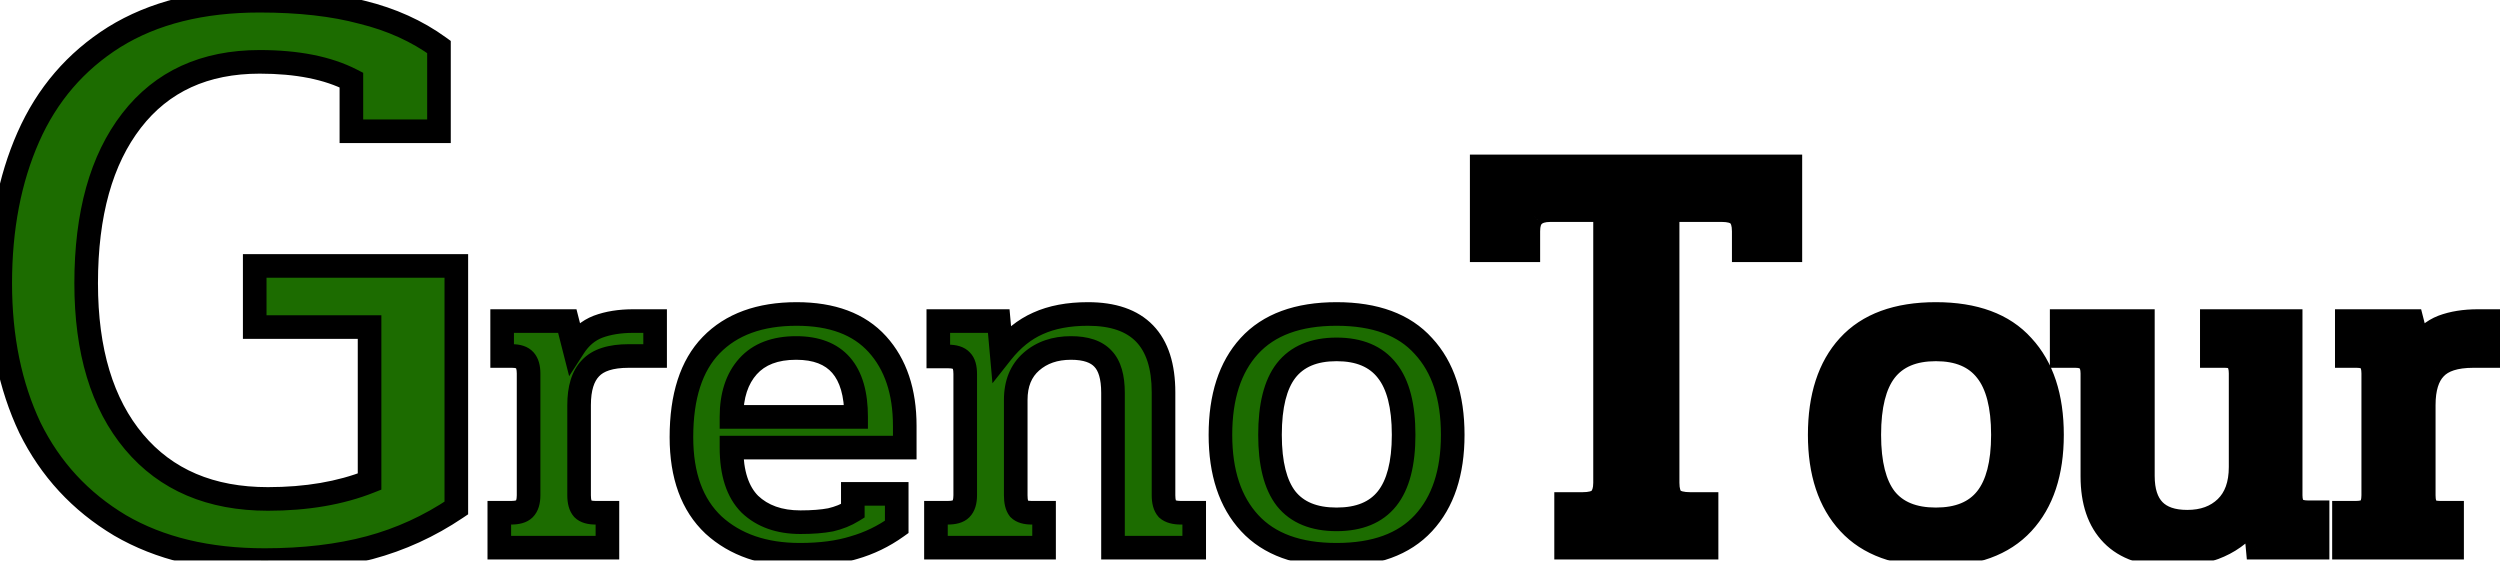 <svg width="2118" height="475" viewBox="0 0 2118 475" fill="none" xmlns="http://www.w3.org/2000/svg">
<mask id="path-1-outside-1_15_2" maskUnits="userSpaceOnUse" x="-10" y="-10" width="2138" height="495" fill="black">
<rect fill="white" x="-10" y="-10" width="2138" height="495"/>
<path d="M224.198 474.5C176.131 474.5 135.298 464.7 101.698 445.1C68.098 425.033 42.664 397.5 25.398 362.5C8.598 327.033 0.198 286.2 0.198 240C0.198 193.333 8.131 152.033 23.998 116.1C39.864 80.167 64.131 51.933 96.798 31.4C129.931 10.867 170.998 0.6 219.998 0.6C253.598 0.6 282.531 3.867 306.798 10.4C331.531 16.467 353.231 26.267 371.898 39.8V111.2H297.698V67.8C277.631 57.533 251.731 52.4 219.998 52.4C173.331 52.4 137.164 68.967 111.498 102.1C85.831 135.233 72.998 181.2 72.998 240C72.998 297.4 86.531 342.2 113.598 374.4C140.664 406.6 178.464 422.7 226.998 422.7C259.664 422.7 288.364 417.8 313.098 408V277.1H215.798V225.3H386.598V430.4C363.731 445.8 339.231 457 313.098 464C286.964 471 257.331 474.5 224.198 474.5ZM423.012 434.4H433.013C438.346 434.4 442.079 433.333 444.213 431.2C446.613 428.8 447.813 424.933 447.813 419.6V316.4C447.813 311.333 446.746 307.6 444.613 305.2C442.479 302.8 438.879 301.6 433.813 301.6H425.413V272H480.613L486.213 294C491.546 285.733 498.346 280 506.613 276.8C515.146 273.6 525.146 272 536.613 272H555.013V301.6H532.613C517.413 301.6 506.613 305.067 500.213 312C493.813 318.667 490.613 329.067 490.613 343.2V419.6C490.613 424.933 491.679 428.8 493.813 431.2C495.946 433.333 499.546 434.4 504.613 434.4H514.613V464H423.012V434.4ZM677.709 470C647.309 470 622.909 461.6 604.509 444.8C586.376 427.733 577.309 402.933 577.309 370.4C577.309 335.733 585.709 309.733 602.509 292.4C619.576 274.8 643.709 266 674.909 266C705.043 266 727.843 274.533 743.309 291.6C758.776 308.667 766.509 331.733 766.509 360.8V379.2H619.709C619.709 400.8 624.909 416.8 635.309 427.2C645.976 437.333 660.243 442.4 678.109 442.4C688.243 442.4 696.776 441.733 703.709 440.4C710.643 438.8 716.909 436.267 722.509 432.8V418.4H759.709V446.4C748.509 454.4 736.376 460.267 723.309 464C710.509 468 695.309 470 677.709 470ZM725.309 353.2C725.309 314.267 708.376 294.8 674.509 294.8C656.643 294.8 643.043 300 633.709 310.4C624.376 320.8 619.709 335.067 619.709 353.2H725.309ZM792.934 434.4H802.934C808.268 434.4 812.001 433.333 814.134 431.2C816.534 428.8 817.734 424.933 817.734 419.6V316.8C817.734 311.467 816.668 307.733 814.534 305.6C812.401 303.2 808.668 302 803.334 302H794.934V272H846.134L848.534 298.8C857.601 287.333 867.868 279.067 879.334 274C891.068 268.667 905.201 266 921.734 266C964.401 266 985.734 288.133 985.734 332.4V419.6C985.734 424.933 986.801 428.8 988.934 431.2C991.334 433.333 995.201 434.4 1000.53 434.4H1011.73V464H942.934V332.8C942.934 319.467 940.134 309.867 934.534 304C928.934 297.867 919.868 294.8 907.334 294.8C893.734 294.8 882.534 298.667 873.734 306.4C864.934 314.133 860.534 324.933 860.534 338.8V419.6C860.534 424.933 861.468 428.8 863.334 431.2C865.468 433.333 869.068 434.4 874.134 434.4H884.534V464H792.934V434.4ZM1132.35 470C1099.82 470 1075.28 461.067 1058.75 443.2C1042.22 425.333 1033.95 400.4 1033.95 368.4C1033.95 336.133 1042.08 311.067 1058.35 293.2C1074.88 275.067 1099.55 266 1132.35 266C1165.15 266 1189.68 275.067 1205.95 293.2C1222.48 311.067 1230.75 336.133 1230.75 368.4C1230.75 400.4 1222.48 425.333 1205.95 443.2C1189.42 461.067 1164.88 470 1132.35 470ZM1132.35 440C1151.55 440 1165.82 434.133 1175.15 422.4C1184.48 410.667 1189.15 392.667 1189.15 368.4C1189.15 343.867 1184.48 325.733 1175.15 314C1165.82 302 1151.55 296 1132.35 296C1113.15 296 1098.88 302 1089.55 314C1080.48 325.733 1075.95 343.867 1075.95 368.4C1075.95 392.667 1080.48 410.667 1089.55 422.4C1098.88 434.133 1113.15 440 1132.35 440Z"/>
<path d="M1326.8 427H1340.3C1347.63 427 1352.63 425.667 1355.3 423C1358.3 420 1359.8 415.333 1359.8 409V178H1313.8C1307.13 178 1302.3 179.5 1299.3 182.5C1296.3 185.167 1294.8 189.667 1294.8 196V212H1255.3V141H1516.8V212H1477.3V196C1477.3 189.333 1475.8 184.667 1472.8 182C1470.13 179.333 1465.3 178 1458.3 178H1412.8V409C1412.8 415.333 1414.13 420 1416.8 423C1419.8 425.667 1424.96 427 1432.3 427H1445.8V464H1326.8V427ZM1640.06 470C1607.53 470 1583 461.067 1566.46 443.2C1549.93 425.333 1541.66 400.4 1541.66 368.4C1541.66 336.133 1549.8 311.067 1566.06 293.2C1582.6 275.067 1607.26 266 1640.06 266C1672.86 266 1697.4 275.067 1713.66 293.2C1730.2 311.067 1738.46 336.133 1738.46 368.4C1738.46 400.4 1730.2 425.333 1713.66 443.2C1697.13 461.067 1672.6 470 1640.06 470ZM1640.06 440C1659.26 440 1673.53 434.133 1682.86 422.4C1692.2 410.667 1696.86 392.667 1696.86 368.4C1696.86 343.867 1692.2 325.733 1682.86 314C1673.53 302 1659.26 296 1640.06 296C1620.86 296 1606.6 302 1597.26 314C1588.2 325.733 1583.66 343.867 1583.66 368.4C1583.66 392.667 1588.2 410.667 1597.26 422.4C1606.6 434.133 1620.86 440 1640.06 440ZM1839.05 470C1817.18 470 1800.65 464.267 1789.45 452.8C1778.25 441.333 1772.65 424.933 1772.65 403.6V316.4C1772.65 311.333 1771.45 307.6 1769.05 305.2C1766.92 302.8 1763.32 301.6 1758.25 301.6H1746.65V272H1815.45V403.2C1815.45 429.067 1827.98 442 1853.05 442C1866.65 442 1877.58 438 1885.85 430C1894.12 422 1898.25 410.533 1898.25 395.6V316.4C1898.25 311.333 1897.18 307.6 1895.05 305.2C1893.18 302.8 1889.85 301.6 1885.05 301.6H1873.85V272H1940.65V419.6C1940.65 424.667 1941.85 428.4 1944.25 430.8C1946.65 432.933 1950.38 434 1955.45 434H1963.45V464H1912.65L1910.25 438C1901.72 449.2 1891.72 457.333 1880.25 462.4C1869.05 467.467 1855.32 470 1839.05 470ZM1985.81 434.4H1995.81C2001.14 434.4 2004.87 433.333 2007.01 431.2C2009.41 428.8 2010.61 424.933 2010.61 419.6V316.4C2010.61 311.333 2009.54 307.6 2007.41 305.2C2005.27 302.8 2001.67 301.6 1996.61 301.6H1988.21V272H2043.41L2049.01 294C2054.34 285.733 2061.14 280 2069.41 276.8C2077.94 273.6 2087.94 272 2099.41 272H2117.81V301.6H2095.41C2080.21 301.6 2069.41 305.067 2063.01 312C2056.61 318.667 2053.41 329.067 2053.41 343.2V419.6C2053.41 424.933 2054.47 428.8 2056.61 431.2C2058.74 433.333 2062.34 434.4 2067.41 434.4H2077.41V464H1985.81V434.4Z"/>
</mask>
<path d="M224.198 474.5C176.131 474.5 135.298 464.7 101.698 445.1C68.098 425.033 42.664 397.5 25.398 362.5C8.598 327.033 0.198 286.2 0.198 240C0.198 193.333 8.131 152.033 23.998 116.1C39.864 80.167 64.131 51.933 96.798 31.4C129.931 10.867 170.998 0.6 219.998 0.6C253.598 0.6 282.531 3.867 306.798 10.4C331.531 16.467 353.231 26.267 371.898 39.8V111.2H297.698V67.8C277.631 57.533 251.731 52.4 219.998 52.4C173.331 52.4 137.164 68.967 111.498 102.1C85.831 135.233 72.998 181.2 72.998 240C72.998 297.4 86.531 342.2 113.598 374.4C140.664 406.6 178.464 422.7 226.998 422.7C259.664 422.7 288.364 417.8 313.098 408V277.1H215.798V225.3H386.598V430.4C363.731 445.8 339.231 457 313.098 464C286.964 471 257.331 474.5 224.198 474.5ZM423.012 434.4H433.013C438.346 434.4 442.079 433.333 444.213 431.2C446.613 428.8 447.813 424.933 447.813 419.6V316.4C447.813 311.333 446.746 307.6 444.613 305.2C442.479 302.8 438.879 301.6 433.813 301.6H425.413V272H480.613L486.213 294C491.546 285.733 498.346 280 506.613 276.8C515.146 273.6 525.146 272 536.613 272H555.013V301.6H532.613C517.413 301.6 506.613 305.067 500.213 312C493.813 318.667 490.613 329.067 490.613 343.2V419.6C490.613 424.933 491.679 428.8 493.813 431.2C495.946 433.333 499.546 434.4 504.613 434.4H514.613V464H423.012V434.4ZM677.709 470C647.309 470 622.909 461.6 604.509 444.8C586.376 427.733 577.309 402.933 577.309 370.4C577.309 335.733 585.709 309.733 602.509 292.4C619.576 274.8 643.709 266 674.909 266C705.043 266 727.843 274.533 743.309 291.6C758.776 308.667 766.509 331.733 766.509 360.8V379.2H619.709C619.709 400.8 624.909 416.8 635.309 427.2C645.976 437.333 660.243 442.4 678.109 442.4C688.243 442.4 696.776 441.733 703.709 440.4C710.643 438.8 716.909 436.267 722.509 432.8V418.4H759.709V446.4C748.509 454.4 736.376 460.267 723.309 464C710.509 468 695.309 470 677.709 470ZM725.309 353.2C725.309 314.267 708.376 294.8 674.509 294.8C656.643 294.8 643.043 300 633.709 310.4C624.376 320.8 619.709 335.067 619.709 353.2H725.309ZM792.934 434.4H802.934C808.268 434.4 812.001 433.333 814.134 431.2C816.534 428.8 817.734 424.933 817.734 419.6V316.8C817.734 311.467 816.668 307.733 814.534 305.6C812.401 303.2 808.668 302 803.334 302H794.934V272H846.134L848.534 298.8C857.601 287.333 867.868 279.067 879.334 274C891.068 268.667 905.201 266 921.734 266C964.401 266 985.734 288.133 985.734 332.4V419.6C985.734 424.933 986.801 428.8 988.934 431.2C991.334 433.333 995.201 434.4 1000.53 434.4H1011.73V464H942.934V332.8C942.934 319.467 940.134 309.867 934.534 304C928.934 297.867 919.868 294.8 907.334 294.8C893.734 294.8 882.534 298.667 873.734 306.4C864.934 314.133 860.534 324.933 860.534 338.8V419.6C860.534 424.933 861.468 428.8 863.334 431.2C865.468 433.333 869.068 434.4 874.134 434.4H884.534V464H792.934V434.4ZM1132.35 470C1099.82 470 1075.28 461.067 1058.75 443.2C1042.22 425.333 1033.95 400.4 1033.95 368.4C1033.95 336.133 1042.08 311.067 1058.35 293.2C1074.88 275.067 1099.55 266 1132.35 266C1165.15 266 1189.68 275.067 1205.95 293.2C1222.48 311.067 1230.75 336.133 1230.75 368.4C1230.75 400.4 1222.48 425.333 1205.95 443.2C1189.42 461.067 1164.88 470 1132.35 470ZM1132.35 440C1151.55 440 1165.82 434.133 1175.15 422.4C1184.48 410.667 1189.15 392.667 1189.15 368.4C1189.15 343.867 1184.48 325.733 1175.15 314C1165.82 302 1151.55 296 1132.35 296C1113.15 296 1098.88 302 1089.55 314C1080.48 325.733 1075.95 343.867 1075.95 368.4C1075.95 392.667 1080.48 410.667 1089.55 422.4C1098.88 434.133 1113.15 440 1132.35 440Z" fill="#1C6C00"/>
<path d="M1326.8 427H1340.3C1347.63 427 1352.63 425.667 1355.3 423C1358.3 420 1359.8 415.333 1359.8 409V178H1313.8C1307.13 178 1302.3 179.5 1299.3 182.5C1296.3 185.167 1294.8 189.667 1294.8 196V212H1255.3V141H1516.8V212H1477.3V196C1477.3 189.333 1475.8 184.667 1472.8 182C1470.13 179.333 1465.3 178 1458.3 178H1412.8V409C1412.8 415.333 1414.13 420 1416.8 423C1419.8 425.667 1424.96 427 1432.3 427H1445.8V464H1326.8V427ZM1640.06 470C1607.53 470 1583 461.067 1566.46 443.2C1549.93 425.333 1541.66 400.4 1541.66 368.4C1541.66 336.133 1549.8 311.067 1566.06 293.2C1582.6 275.067 1607.26 266 1640.06 266C1672.86 266 1697.4 275.067 1713.66 293.2C1730.2 311.067 1738.46 336.133 1738.46 368.4C1738.46 400.4 1730.2 425.333 1713.66 443.2C1697.13 461.067 1672.6 470 1640.06 470ZM1640.06 440C1659.26 440 1673.53 434.133 1682.86 422.4C1692.2 410.667 1696.86 392.667 1696.86 368.4C1696.86 343.867 1692.2 325.733 1682.86 314C1673.53 302 1659.26 296 1640.06 296C1620.86 296 1606.6 302 1597.26 314C1588.2 325.733 1583.66 343.867 1583.66 368.4C1583.66 392.667 1588.2 410.667 1597.26 422.4C1606.6 434.133 1620.86 440 1640.06 440ZM1839.05 470C1817.18 470 1800.65 464.267 1789.45 452.8C1778.25 441.333 1772.65 424.933 1772.65 403.6V316.4C1772.65 311.333 1771.45 307.6 1769.05 305.2C1766.92 302.8 1763.32 301.6 1758.25 301.6H1746.65V272H1815.45V403.2C1815.45 429.067 1827.98 442 1853.05 442C1866.65 442 1877.58 438 1885.85 430C1894.12 422 1898.25 410.533 1898.25 395.6V316.4C1898.25 311.333 1897.18 307.6 1895.05 305.2C1893.18 302.8 1889.85 301.6 1885.05 301.6H1873.85V272H1940.65V419.6C1940.65 424.667 1941.85 428.4 1944.25 430.8C1946.65 432.933 1950.38 434 1955.45 434H1963.45V464H1912.65L1910.25 438C1901.72 449.2 1891.72 457.333 1880.25 462.4C1869.05 467.467 1855.32 470 1839.05 470ZM1985.81 434.4H1995.81C2001.14 434.4 2004.87 433.333 2007.01 431.2C2009.41 428.8 2010.61 424.933 2010.61 419.6V316.4C2010.61 311.333 2009.54 307.6 2007.41 305.2C2005.27 302.8 2001.67 301.6 1996.61 301.6H1988.21V272H2043.41L2049.01 294C2054.34 285.733 2061.14 280 2069.41 276.8C2077.94 273.6 2087.94 272 2099.41 272H2117.81V301.6H2095.41C2080.21 301.6 2069.41 305.067 2063.01 312C2056.61 318.667 2053.41 329.067 2053.41 343.2V419.6C2053.41 424.933 2054.47 428.8 2056.61 431.2C2058.74 433.333 2062.34 434.4 2067.41 434.4H2077.41V464H1985.81V434.4Z" fill="black"/>
<path d="M101.698 445.1L96.57 453.685L96.615 453.712L96.659 453.738L101.698 445.1ZM25.398 362.5L16.36 366.781L16.394 366.853L16.43 366.924L25.398 362.5ZM23.998 116.1L33.145 120.139L23.998 116.1ZM96.798 31.4L91.53 22.9L91.503 22.917L91.476 22.934L96.798 31.4ZM306.798 10.4L304.198 20.056L304.306 20.085L304.415 20.112L306.798 10.4ZM371.898 39.8H381.898V34.698L377.767 31.704L371.898 39.8ZM371.898 111.2V121.2H381.898V111.2H371.898ZM297.698 111.2H287.698V121.2H297.698V111.2ZM297.698 67.8H307.698V61.683L302.252 58.898L297.698 67.8ZM111.498 102.1L103.592 95.976L103.592 95.976L111.498 102.1ZM113.598 374.4L105.943 380.835L105.943 380.835L113.598 374.4ZM313.098 408L316.781 417.297L323.098 414.794V408H313.098ZM313.098 277.1H323.098V267.1H313.098V277.1ZM215.798 277.1H205.798V287.1H215.798V277.1ZM215.798 225.3V215.3H205.798V225.3H215.798ZM386.598 225.3H396.598V215.3H386.598V225.3ZM386.598 430.4L392.184 438.694L396.598 435.722V430.4H386.598ZM313.098 464L310.51 454.341L313.098 464ZM224.198 464.5C177.487 464.5 138.485 454.982 106.736 436.462L96.659 453.738C132.11 474.418 174.775 484.5 224.198 484.5V464.5ZM106.825 436.515C74.875 417.433 50.777 391.343 34.366 358.076L16.43 366.924C34.551 403.657 61.321 432.634 96.57 453.685L106.825 436.515ZM34.435 358.219C18.372 324.307 10.198 284.98 10.198 240H-9.802C-9.802 287.42 -1.176 329.759 16.36 366.781L34.435 358.219ZM10.198 240C10.198 194.467 17.936 154.584 33.145 120.139L14.85 112.061C-1.674 149.483 -9.802 192.2 -9.802 240H10.198ZM33.145 120.139C48.222 85.995 71.173 59.318 102.119 39.866L91.476 22.934C57.089 44.548 31.506 74.338 14.85 112.061L33.145 120.139ZM102.065 39.9C133.256 20.57 172.384 10.6 219.998 10.6V-9.4C169.611 -9.4 126.606 1.163 91.53 22.9L102.065 39.9ZM219.998 10.6C252.995 10.6 281.009 13.813 304.198 20.056L309.397 0.744C284.053 -6.08 254.201 -9.4 219.998 -9.4V10.6ZM304.415 20.112C328.024 25.903 348.513 35.197 366.028 47.896L377.767 31.704C357.949 17.336 335.038 7.03 309.18 0.688L304.415 20.112ZM361.898 39.8V111.2H381.898V39.8H361.898ZM371.898 101.2H297.698V121.2H371.898V101.2ZM307.698 111.2V67.8H287.698V111.2H307.698ZM302.252 58.898C280.32 47.676 252.708 42.4 219.998 42.4V62.4C250.754 62.4 274.942 67.39 293.143 76.703L302.252 58.898ZM219.998 42.4C170.639 42.4 131.386 60.097 103.592 95.976L119.403 108.224C142.943 77.836 176.023 62.4 219.998 62.4V42.4ZM103.592 95.976C76.115 131.446 62.998 179.857 62.998 240H82.998C82.998 182.543 95.547 139.02 119.403 108.224L103.592 95.976ZM62.998 240C62.998 298.896 76.889 346.27 105.943 380.835L121.253 367.965C96.173 338.13 82.998 295.903 82.998 240H62.998ZM105.943 380.835C135.213 415.656 176.018 432.7 226.998 432.7V412.7C180.911 412.7 146.116 397.544 121.253 367.965L105.943 380.835ZM226.998 432.7C260.647 432.7 290.642 427.654 316.781 417.297L309.414 398.703C286.087 407.946 258.682 412.7 226.998 412.7V432.7ZM323.098 408V277.1H303.098V408H323.098ZM313.098 267.1H215.798V287.1H313.098V267.1ZM225.798 277.1V225.3H205.798V277.1H225.798ZM215.798 235.3H386.598V215.3H215.798V235.3ZM376.598 225.3V430.4H396.598V225.3H376.598ZM381.012 422.106C359.044 436.9 335.555 447.632 310.51 454.341L315.685 473.659C342.907 466.368 368.418 454.7 392.184 438.694L381.012 422.106ZM310.51 454.341C285.385 461.071 256.645 464.5 224.198 464.5V484.5C258.017 484.5 288.544 480.929 315.685 473.659L310.51 454.341ZM423.012 434.4V424.4H413.012V434.4H423.012ZM425.413 301.6H415.413V311.6H425.413V301.6ZM425.413 272V262H415.413V272H425.413ZM480.613 272L490.303 269.533L488.386 262H480.613V272ZM486.213 294L476.522 296.467L482.18 318.696L494.615 299.421L486.213 294ZM506.613 276.8L503.101 267.437L503.052 267.455L503.003 267.474L506.613 276.8ZM555.013 272H565.013V262H555.013V272ZM555.013 301.6V311.6H565.013V301.6H555.013ZM500.213 312L507.426 318.925L507.494 318.855L507.561 318.783L500.213 312ZM493.813 431.2L486.338 437.844L486.534 438.063L486.741 438.271L493.813 431.2ZM514.613 434.4H524.613V424.4H514.613V434.4ZM514.613 464V474H524.613V464H514.613ZM423.012 464H413.012V474H423.012V464ZM423.012 444.4H433.013V424.4H423.012V444.4ZM433.013 444.4C439.123 444.4 446.271 443.284 451.284 438.271L437.141 424.129C437.573 423.697 437.755 423.788 437.065 423.985C436.355 424.188 435.07 424.4 433.013 424.4V444.4ZM451.284 438.271C456.391 433.164 457.813 426.116 457.813 419.6H437.813C437.813 423.75 436.834 424.436 437.141 424.129L451.284 438.271ZM457.813 419.6V316.4H437.813V419.6H457.813ZM457.813 316.4C457.813 310.231 456.562 303.591 452.087 298.556L437.138 311.844C437.021 311.712 437.191 311.826 437.397 312.547C437.611 313.297 437.813 314.53 437.813 316.4H457.813ZM452.087 298.556C447.192 293.05 440.108 291.6 433.813 291.6V311.6C435.608 311.6 436.647 311.819 437.15 311.987C437.592 312.134 437.431 312.173 437.138 311.844L452.087 298.556ZM433.813 291.6H425.413V311.6H433.813V291.6ZM435.413 301.6V272H415.413V301.6H435.413ZM425.413 282H480.613V262H425.413V282ZM470.922 274.467L476.522 296.467L495.903 291.533L490.303 269.533L470.922 274.467ZM494.615 299.421C498.936 292.725 504.141 288.48 510.222 286.126L503.003 267.474C492.551 271.52 484.156 278.741 477.81 288.579L494.615 299.421ZM510.124 286.163C517.286 283.477 526.048 282 536.613 282V262C524.244 262 513.005 263.723 503.101 267.437L510.124 286.163ZM536.613 282H555.013V262H536.613V282ZM545.013 272V301.6H565.013V272H545.013ZM555.013 291.6H532.613V311.6H555.013V291.6ZM532.613 291.6C516.278 291.6 502.046 295.27 492.864 305.217L507.561 318.783C511.179 314.863 518.547 311.6 532.613 311.6V291.6ZM492.999 305.075C484.063 314.383 480.613 327.817 480.613 343.2H500.613C500.613 330.316 503.562 322.951 507.426 318.925L492.999 305.075ZM480.613 343.2V419.6H500.613V343.2H480.613ZM480.613 419.6C480.613 425.875 481.797 432.735 486.338 437.844L501.287 424.556C501.459 424.75 501.278 424.657 501.052 423.841C500.822 423.004 500.613 421.644 500.613 419.6H480.613ZM486.741 438.271C491.681 443.211 498.592 444.4 504.613 444.4V424.4C502.729 424.4 501.573 424.196 500.953 424.012C500.367 423.838 500.518 423.763 500.884 424.129L486.741 438.271ZM504.613 444.4H514.613V424.4H504.613V444.4ZM504.613 434.4V464H524.613V434.4H504.613ZM514.613 454H423.012V474H514.613V454ZM433.012 464V434.4H413.012V464H433.012ZM604.509 444.8L597.656 452.082L597.711 452.134L597.767 452.185L604.509 444.8ZM602.509 292.4L595.33 285.439L595.329 285.44L602.509 292.4ZM743.309 291.6L735.9 298.315L735.9 298.315L743.309 291.6ZM766.509 379.2V389.2H776.509V379.2H766.509ZM619.709 379.2V369.2H609.709V379.2H619.709ZM635.309 427.2L628.238 434.271L628.329 434.362L628.422 434.45L635.309 427.2ZM703.709 440.4L705.598 450.22L705.779 450.185L705.958 450.144L703.709 440.4ZM722.509 432.8L727.773 441.303L732.509 438.371V432.8H722.509ZM722.509 418.4V408.4H712.509V418.4H722.509ZM759.709 418.4H769.709V408.4H759.709V418.4ZM759.709 446.4L765.522 454.537L769.709 451.546V446.4H759.709ZM723.309 464L720.562 454.385L720.444 454.419L720.327 454.455L723.309 464ZM725.309 353.2V363.2H735.309V353.2H725.309ZM633.709 310.4L641.152 317.079L641.152 317.079L633.709 310.4ZM619.709 353.2H609.709V363.2H619.709V353.2ZM677.709 460C649.228 460 627.424 452.181 611.252 437.415L597.767 452.185C618.395 471.019 645.391 480 677.709 480V460ZM611.363 437.518C595.804 422.874 587.309 401.064 587.309 370.4H567.309C567.309 404.803 576.949 432.593 597.656 452.082L611.363 437.518ZM587.309 370.4C587.309 337.198 595.358 314.147 609.69 299.36L595.329 285.44C576.061 305.32 567.309 334.269 567.309 370.4H587.309ZM609.688 299.361C624.391 284.199 645.637 276 674.909 276V256C641.782 256 614.761 265.401 595.33 285.439L609.688 299.361ZM674.909 276C703.139 276 722.869 283.936 735.9 298.315L750.719 284.885C732.817 265.13 706.946 256 674.909 256V276ZM735.9 298.315C749.296 313.097 756.509 333.541 756.509 360.8H776.509C776.509 329.926 768.256 304.236 750.719 284.885L735.9 298.315ZM756.509 360.8V379.2H776.509V360.8H756.509ZM766.509 369.2H619.709V389.2H766.509V369.2ZM609.709 379.2C609.709 402.214 615.239 421.272 628.238 434.271L642.38 420.129C634.58 412.328 629.709 399.386 629.709 379.2H609.709ZM628.422 434.45C641.33 446.712 658.261 452.4 678.109 452.4V432.4C662.225 432.4 650.622 427.954 642.197 419.95L628.422 434.45ZM678.109 452.4C688.628 452.4 697.838 451.712 705.598 450.22L701.821 430.58C695.714 431.754 687.857 432.4 678.109 432.4V452.4ZM705.958 450.144C713.872 448.318 721.171 445.39 727.773 441.303L717.246 424.297C712.648 427.144 707.414 429.282 701.461 430.656L705.958 450.144ZM732.509 432.8V418.4H712.509V432.8H732.509ZM722.509 428.4H759.709V408.4H722.509V428.4ZM749.709 418.4V446.4H769.709V418.4H749.709ZM753.897 438.263C743.615 445.607 732.516 450.969 720.562 454.385L726.057 473.615C740.236 469.564 753.404 463.193 765.522 454.537L753.897 438.263ZM720.327 454.455C708.74 458.076 694.595 460 677.709 460V480C696.024 480 712.279 477.924 726.292 473.545L720.327 454.455ZM735.309 353.2C735.309 332.507 730.839 315.121 720.154 302.837C709.237 290.287 693.375 284.8 674.509 284.8V304.8C689.51 304.8 699.048 309.047 705.064 315.963C711.313 323.146 715.309 334.959 715.309 353.2H735.309ZM674.509 284.8C654.647 284.8 637.996 290.652 626.267 303.721L641.152 317.079C648.09 309.348 658.639 304.8 674.509 304.8V284.8ZM626.267 303.721C614.845 316.448 609.709 333.354 609.709 353.2H629.709C629.709 336.779 633.907 325.152 641.152 317.079L626.267 303.721ZM619.709 363.2H725.309V343.2H619.709V363.2ZM792.934 434.4V424.4H782.934V434.4H792.934ZM814.534 305.6L807.06 312.244L807.256 312.463L807.463 312.671L814.534 305.6ZM794.934 302H784.934V312H794.934V302ZM794.934 272V262H784.934V272H794.934ZM846.134 272L856.095 271.108L855.279 262H846.134V272ZM848.534 298.8L838.574 299.692L840.813 324.689L856.379 305.002L848.534 298.8ZM879.334 274L883.376 283.147L883.424 283.126L883.472 283.104L879.334 274ZM988.934 431.2L981.46 437.844L981.851 438.283L982.291 438.674L988.934 431.2ZM1011.73 434.4H1021.73V424.4H1011.73V434.4ZM1011.73 464V474H1021.73V464H1011.73ZM942.934 464H932.934V474H942.934V464ZM934.534 304L927.15 310.743L927.224 310.825L927.301 310.905L934.534 304ZM873.734 306.4L867.133 298.888L867.133 298.888L873.734 306.4ZM863.334 431.2L855.441 437.339L855.823 437.831L856.263 438.271L863.334 431.2ZM884.534 434.4H894.534V424.4H884.534V434.4ZM884.534 464V474H894.534V464H884.534ZM792.934 464H782.934V474H792.934V464ZM792.934 444.4H802.934V424.4H792.934V444.4ZM802.934 444.4C809.045 444.4 816.193 443.284 821.205 438.271L807.063 424.129C807.495 423.697 807.677 423.788 806.987 423.985C806.277 424.188 804.992 424.4 802.934 424.4V444.4ZM821.205 438.271C826.312 433.164 827.734 426.116 827.734 419.6H807.734C807.734 423.75 806.756 424.436 807.063 424.129L821.205 438.271ZM827.734 419.6V316.8H807.734V419.6H827.734ZM827.734 316.8C827.734 310.69 826.618 303.541 821.605 298.529L807.463 312.671C807.032 312.239 807.122 312.057 807.319 312.747C807.522 313.458 807.734 314.742 807.734 316.8H827.734ZM822.008 298.956C817.034 293.36 809.703 292 803.334 292V312C805.31 312 806.48 312.229 807.074 312.42C807.614 312.594 807.419 312.647 807.06 312.244L822.008 298.956ZM803.334 292H794.934V312H803.334V292ZM804.934 302V272H784.934V302H804.934ZM794.934 282H846.134V262H794.934V282ZM836.174 272.892L838.574 299.692L858.495 297.908L856.095 271.108L836.174 272.892ZM856.379 305.002C864.604 294.599 873.627 287.455 883.376 283.147L875.293 264.853C862.108 270.679 850.598 280.067 840.69 292.598L856.379 305.002ZM883.472 283.104C893.594 278.503 906.24 276 921.734 276V256C904.162 256 888.542 258.83 875.196 264.896L883.472 283.104ZM921.734 276C941.431 276 954.389 281.089 962.534 289.54C970.746 298.059 975.734 311.718 975.734 332.4H995.734C995.734 308.815 990.056 289.274 976.934 275.66C963.746 261.978 944.705 256 921.734 256V276ZM975.734 332.4V419.6H995.734V332.4H975.734ZM975.734 419.6C975.734 425.875 976.919 432.735 981.46 437.844L996.408 424.556C996.581 424.75 996.399 424.657 996.174 423.841C995.944 423.004 995.734 421.644 995.734 419.6H975.734ZM982.291 438.674C987.399 443.215 994.259 444.4 1000.53 444.4V424.4C998.49 424.4 997.13 424.191 996.294 423.96C995.478 423.735 995.384 423.554 995.578 423.726L982.291 438.674ZM1000.53 444.4H1011.73V424.4H1000.53V444.4ZM1001.73 434.4V464H1021.73V434.4H1001.73ZM1011.73 454H942.934V474H1011.73V454ZM952.934 464V332.8H932.934V464H952.934ZM952.934 332.8C952.934 318.46 949.99 305.709 941.768 297.095L927.301 310.905C930.279 314.025 932.934 320.474 932.934 332.8H952.934ZM941.919 297.257C933.637 288.187 921.247 284.8 907.334 284.8V304.8C918.488 304.8 924.231 307.547 927.15 310.743L941.919 297.257ZM907.334 284.8C891.719 284.8 878.047 289.297 867.133 298.888L880.336 313.912C887.021 308.036 895.749 304.8 907.334 304.8V284.8ZM867.133 298.888C855.772 308.872 850.534 322.637 850.534 338.8H870.534C870.534 327.23 874.096 319.394 880.336 313.912L867.133 298.888ZM850.534 338.8V419.6H870.534V338.8H850.534ZM850.534 419.6C850.534 425.658 851.51 432.285 855.441 437.339L871.228 425.061C871.391 425.27 871.187 425.114 870.955 424.154C870.725 423.198 870.534 421.726 870.534 419.6H850.534ZM856.263 438.271C861.203 443.211 868.114 444.4 874.134 444.4V424.4C872.251 424.4 871.095 424.196 870.475 424.012C869.888 423.838 870.039 423.763 870.405 424.129L856.263 438.271ZM874.134 444.4H884.534V424.4H874.134V444.4ZM874.534 434.4V464H894.534V434.4H874.534ZM884.534 454H792.934V474H884.534V454ZM802.934 464V434.4H782.934V464H802.934ZM1058.75 443.2L1066.09 436.408L1066.09 436.408L1058.75 443.2ZM1058.35 293.2L1050.96 286.462L1050.96 286.468L1058.35 293.2ZM1205.95 293.2L1198.51 299.878L1198.56 299.935L1198.61 299.992L1205.95 293.2ZM1205.95 443.2L1198.61 436.408L1205.95 443.2ZM1175.15 422.4L1167.32 416.175L1167.32 416.175L1175.15 422.4ZM1175.15 314L1167.26 320.139L1167.29 320.182L1167.32 320.225L1175.15 314ZM1089.55 314L1081.66 307.861L1081.65 307.873L1081.64 307.886L1089.55 314ZM1089.55 422.4L1081.64 428.514L1081.68 428.57L1081.72 428.625L1089.55 422.4ZM1132.35 460C1101.62 460 1080.15 451.607 1066.09 436.408L1051.41 449.992C1070.41 470.527 1098.01 480 1132.35 480V460ZM1066.09 436.408C1051.75 420.91 1043.95 398.695 1043.95 368.4H1023.95C1023.95 402.105 1032.68 429.756 1051.41 449.992L1066.09 436.408ZM1043.95 368.4C1043.95 337.773 1051.65 315.413 1065.74 299.932L1050.96 286.468C1032.52 306.72 1023.95 334.494 1023.95 368.4H1043.95ZM1065.74 299.938C1079.8 284.517 1101.37 276 1132.35 276V256C1097.73 256 1069.97 265.616 1050.96 286.462L1065.74 299.938ZM1132.35 276C1163.34 276 1184.73 284.521 1198.51 299.878L1213.39 286.522C1194.64 265.613 1166.96 256 1132.35 256V276ZM1198.61 299.992C1212.94 315.475 1220.75 337.813 1220.75 368.4H1240.75C1240.75 334.454 1232.03 306.658 1213.29 286.408L1198.61 299.992ZM1220.75 368.4C1220.75 398.695 1212.95 420.91 1198.61 436.408L1213.29 449.992C1232.02 429.756 1240.75 402.105 1240.75 368.4H1220.75ZM1198.61 436.408C1184.55 451.607 1163.08 460 1132.35 460V480C1166.69 480 1194.29 470.527 1213.29 449.992L1198.61 436.408ZM1132.35 450C1153.67 450 1171.23 443.388 1182.98 428.625L1167.32 416.175C1160.4 424.879 1149.43 430 1132.35 430V450ZM1182.98 428.625C1194.35 414.321 1199.15 393.63 1199.15 368.4H1179.15C1179.15 391.703 1174.61 407.013 1167.32 416.175L1182.98 428.625ZM1199.15 368.4C1199.15 342.935 1194.37 322.094 1182.98 307.775L1167.32 320.225C1174.6 329.372 1179.15 344.799 1179.15 368.4H1199.15ZM1183.04 307.861C1171.33 292.799 1153.74 286 1132.35 286V306C1149.36 306 1160.3 311.201 1167.26 320.139L1183.04 307.861ZM1132.35 286C1110.96 286 1093.37 292.799 1081.66 307.861L1097.44 320.139C1104.4 311.201 1115.34 306 1132.35 306V286ZM1081.64 307.886C1070.58 322.19 1065.95 342.981 1065.95 368.4H1085.95C1085.95 344.753 1090.38 329.277 1097.46 320.114L1081.64 307.886ZM1065.95 368.4C1065.95 393.583 1070.6 414.225 1081.64 428.514L1097.46 416.286C1090.37 407.109 1085.95 391.75 1085.95 368.4H1065.95ZM1081.72 428.625C1093.47 443.388 1111.03 450 1132.35 450V430C1115.27 430 1104.3 424.879 1097.38 416.175L1081.72 428.625ZM1326.8 427V417H1316.8V427H1326.8ZM1355.3 423L1348.23 415.929L1355.3 423ZM1359.8 178H1369.8V168H1359.8V178ZM1299.3 182.5L1305.94 189.974L1306.16 189.779L1306.37 189.571L1299.3 182.5ZM1294.8 212V222H1304.8V212H1294.8ZM1255.3 212H1245.3V222H1255.3V212ZM1255.3 141V131H1245.3V141H1255.3ZM1516.8 141H1526.8V131H1516.8V141ZM1516.8 212V222H1526.8V212H1516.8ZM1477.3 212H1467.3V222H1477.3V212ZM1472.8 182L1465.73 189.071L1465.93 189.279L1466.15 189.474L1472.8 182ZM1412.8 178V168H1402.8V178H1412.8ZM1416.8 423L1409.32 429.644L1409.71 430.083L1410.15 430.474L1416.8 423ZM1445.8 427H1455.8V417H1445.8V427ZM1445.8 464V474H1455.8V464H1445.8ZM1326.8 464H1316.8V474H1326.8V464ZM1326.8 437H1340.3V417H1326.8V437ZM1340.3 437C1348.08 437 1356.7 435.743 1362.37 430.071L1348.23 415.929C1348.52 415.639 1348.38 415.963 1346.97 416.338C1345.58 416.709 1343.42 417 1340.3 417V437ZM1362.37 430.071C1367.99 424.445 1369.8 416.691 1369.8 409H1349.8C1349.8 413.975 1348.6 415.555 1348.23 415.929L1362.37 430.071ZM1369.8 409V178H1349.8V409H1369.8ZM1359.8 168H1313.8V188H1359.8V168ZM1313.8 168C1305.95 168 1297.93 169.722 1292.23 175.429L1306.37 189.571C1306.66 189.278 1308.31 188 1313.8 188V168ZM1292.65 175.026C1286.55 180.454 1284.8 188.438 1284.8 196H1304.8C1304.8 193.571 1305.09 191.991 1305.41 191.037C1305.56 190.579 1305.71 190.306 1305.8 190.161C1305.88 190.024 1305.94 189.979 1305.94 189.974L1292.65 175.026ZM1284.8 196V212H1304.8V196H1284.8ZM1294.8 202H1255.3V222H1294.8V202ZM1265.3 212V141H1245.3V212H1265.3ZM1255.3 151H1516.8V131H1255.3V151ZM1506.8 141V212H1526.8V141H1506.8ZM1516.8 202H1477.3V222H1516.8V202ZM1487.3 212V196H1467.3V212H1487.3ZM1487.3 196C1487.3 188.298 1485.64 180.033 1479.44 174.526L1466.15 189.474C1466.05 189.382 1466.33 189.553 1466.65 190.56C1466.99 191.621 1467.3 193.358 1467.3 196H1487.3ZM1479.87 174.929C1474.26 169.317 1465.91 168 1458.3 168V188C1461.22 188 1463.23 188.286 1464.51 188.64C1465.79 188.993 1465.95 189.299 1465.73 189.071L1479.87 174.929ZM1458.3 168H1412.8V188H1458.3V168ZM1402.8 178V409H1422.8V178H1402.8ZM1402.8 409C1402.8 416.436 1404.31 424.009 1409.32 429.644L1424.27 416.356C1423.95 415.991 1422.8 414.231 1422.8 409H1402.8ZM1410.15 430.474C1415.99 435.663 1424.32 437 1432.3 437V417C1429.18 417 1426.95 416.711 1425.42 416.317C1423.89 415.922 1423.43 415.515 1423.44 415.526L1410.15 430.474ZM1432.3 437H1445.8V417H1432.3V437ZM1435.8 427V464H1455.8V427H1435.8ZM1445.8 454H1326.8V474H1445.8V454ZM1336.8 464V427H1316.8V464H1336.8ZM1566.46 443.2L1573.8 436.408L1573.8 436.408L1566.46 443.2ZM1566.06 293.2L1558.68 286.462L1558.67 286.468L1566.06 293.2ZM1713.66 293.2L1706.22 299.878L1706.27 299.935L1706.33 299.992L1713.66 293.2ZM1713.66 443.2L1706.33 436.408L1713.66 443.2ZM1682.86 422.4L1675.04 416.175L1675.04 416.175L1682.86 422.4ZM1682.86 314L1674.97 320.139L1675 320.182L1675.04 320.225L1682.86 314ZM1597.26 314L1589.37 307.861L1589.36 307.873L1589.35 307.886L1597.26 314ZM1597.26 422.4L1589.35 428.514L1589.4 428.57L1589.44 428.625L1597.26 422.4ZM1640.06 460C1609.34 460 1587.87 451.607 1573.8 436.408L1559.13 449.992C1578.13 470.527 1605.72 480 1640.06 480V460ZM1573.8 436.408C1559.46 420.91 1551.66 398.695 1551.66 368.4H1531.66C1531.66 402.105 1540.4 429.756 1559.13 449.992L1573.8 436.408ZM1551.66 368.4C1551.66 337.773 1559.36 315.413 1573.46 299.932L1558.67 286.468C1540.23 306.72 1531.66 334.494 1531.66 368.4H1551.66ZM1573.45 299.938C1587.51 284.517 1609.09 276 1640.06 276V256C1605.44 256 1577.68 265.616 1558.68 286.462L1573.45 299.938ZM1640.06 276C1671.06 276 1692.45 284.521 1706.22 299.878L1721.11 286.522C1702.35 265.613 1674.67 256 1640.06 256V276ZM1706.33 299.992C1720.65 315.475 1728.46 337.813 1728.46 368.4H1748.46C1748.46 334.454 1739.74 306.658 1721 286.408L1706.33 299.992ZM1728.46 368.4C1728.46 398.695 1720.67 420.91 1706.33 436.408L1721 449.992C1739.73 429.756 1748.46 402.105 1748.46 368.4H1728.46ZM1706.33 436.408C1692.26 451.607 1670.79 460 1640.06 460V480C1674.4 480 1702 470.527 1721 449.992L1706.33 436.408ZM1640.06 450C1661.38 450 1678.95 443.388 1690.69 428.625L1675.04 416.175C1668.12 424.879 1657.15 430 1640.06 430V450ZM1690.69 428.625C1702.07 414.321 1706.86 393.63 1706.86 368.4H1686.86C1686.86 391.703 1682.33 407.013 1675.04 416.175L1690.69 428.625ZM1706.86 368.4C1706.86 342.935 1702.08 322.094 1690.69 307.775L1675.04 320.225C1682.32 329.372 1686.86 344.799 1686.86 368.4H1706.86ZM1690.76 307.861C1679.04 292.799 1661.46 286 1640.06 286V306C1657.07 306 1668.02 311.201 1674.97 320.139L1690.76 307.861ZM1640.06 286C1618.67 286 1601.09 292.799 1589.37 307.861L1605.16 320.139C1612.11 311.201 1623.06 306 1640.06 306V286ZM1589.35 307.886C1578.3 322.19 1573.66 342.981 1573.66 368.4H1593.66C1593.66 344.753 1598.1 329.277 1605.18 320.114L1589.35 307.886ZM1573.66 368.4C1573.66 393.583 1578.31 414.225 1589.35 428.514L1605.18 416.286C1598.09 407.109 1593.66 391.75 1593.66 368.4H1573.66ZM1589.44 428.625C1601.18 443.388 1618.75 450 1640.06 450V430C1622.98 430 1612.01 424.879 1605.09 416.175L1589.44 428.625ZM1789.45 452.8L1796.6 445.813L1796.6 445.813L1789.45 452.8ZM1769.05 305.2L1761.58 311.844L1761.77 312.063L1761.98 312.271L1769.05 305.2ZM1746.65 301.6H1736.65V311.6H1746.65V301.6ZM1746.65 272V262H1736.65V272H1746.65ZM1815.45 272H1825.45V262H1815.45V272ZM1885.85 430L1892.8 437.186L1892.8 437.186L1885.85 430ZM1895.05 305.2L1887.16 311.339L1887.36 311.598L1887.58 311.844L1895.05 305.2ZM1873.85 301.6H1863.85V311.6H1873.85V301.6ZM1873.85 272V262H1863.85V272H1873.85ZM1940.65 272H1950.65V262H1940.65V272ZM1944.25 430.8L1937.18 437.871L1937.39 438.079L1937.61 438.274L1944.25 430.8ZM1963.45 434H1973.45V424H1963.45V434ZM1963.45 464V474H1973.45V464H1963.45ZM1912.65 464L1902.69 464.919L1903.53 474H1912.65V464ZM1910.25 438L1920.21 437.081L1917.85 411.526L1902.29 431.94L1910.25 438ZM1880.25 462.4L1876.21 453.253L1876.17 453.271L1876.13 453.289L1880.25 462.4ZM1839.05 460C1818.87 460 1805.32 454.734 1796.6 445.813L1782.3 459.787C1795.98 473.799 1815.5 480 1839.05 480V460ZM1796.6 445.813C1787.77 436.767 1782.65 423.212 1782.65 403.6H1762.65C1762.65 426.655 1768.73 445.9 1782.3 459.787L1796.6 445.813ZM1782.65 403.6V316.4H1762.65V403.6H1782.65ZM1782.65 316.4C1782.65 309.975 1781.15 303.155 1776.12 298.129L1761.98 312.271C1761.75 312.045 1762.65 312.691 1762.65 316.4H1782.65ZM1776.52 298.556C1771.63 293.05 1764.54 291.6 1758.25 291.6V311.6C1760.04 311.6 1761.08 311.819 1761.59 311.987C1762.03 312.134 1761.87 312.173 1761.58 311.844L1776.52 298.556ZM1758.25 291.6H1746.65V311.6H1758.25V291.6ZM1756.65 301.6V272H1736.65V301.6H1756.65ZM1746.65 282H1815.45V262H1746.65V282ZM1805.45 272V403.2H1825.45V272H1805.45ZM1805.45 403.2C1805.45 417.597 1808.93 430.246 1817.67 439.259C1826.46 448.33 1838.89 452 1853.05 452V432C1842.14 432 1835.77 429.203 1832.03 425.341C1828.23 421.42 1825.45 414.669 1825.45 403.2H1805.45ZM1853.05 452C1868.74 452 1882.34 447.315 1892.8 437.186L1878.9 422.814C1872.83 428.685 1864.56 432 1853.05 432V452ZM1892.8 437.186C1903.55 426.785 1908.25 412.396 1908.25 395.6H1888.25C1888.25 408.671 1884.68 417.215 1878.9 422.814L1892.8 437.186ZM1908.25 395.6V316.4H1888.25V395.6H1908.25ZM1908.25 316.4C1908.25 310.231 1907 303.591 1902.52 298.556L1887.58 311.844C1887.46 311.712 1887.63 311.826 1887.83 312.547C1888.05 313.297 1888.25 314.53 1888.25 316.4H1908.25ZM1902.94 299.061C1898.3 293.089 1891.13 291.6 1885.05 291.6V311.6C1886.68 311.6 1887.49 311.811 1887.76 311.909C1887.95 311.976 1887.57 311.867 1887.16 311.339L1902.94 299.061ZM1885.05 291.6H1873.85V311.6H1885.05V291.6ZM1883.85 301.6V272H1863.85V301.6H1883.85ZM1873.85 282H1940.65V262H1873.85V282ZM1930.65 272V419.6H1950.65V272H1930.65ZM1930.65 419.6C1930.65 426.025 1932.15 432.845 1937.18 437.871L1951.32 423.729C1951.55 423.955 1950.65 423.309 1950.65 419.6H1930.65ZM1937.61 438.274C1942.64 442.749 1949.28 444 1955.45 444V424C1953.58 424 1952.35 423.799 1951.6 423.585C1950.88 423.379 1950.76 423.209 1950.89 423.326L1937.61 438.274ZM1955.45 444H1963.45V424H1955.45V444ZM1953.45 434V464H1973.45V434H1953.45ZM1963.45 454H1912.65V474H1963.45V454ZM1922.61 463.081L1920.21 437.081L1900.29 438.919L1902.69 464.919L1922.61 463.081ZM1902.29 431.94C1894.66 441.965 1885.95 448.949 1876.21 453.253L1884.29 471.547C1897.48 465.717 1908.78 456.435 1918.2 444.06L1902.29 431.94ZM1876.13 453.289C1866.57 457.613 1854.33 460 1839.05 460V480C1856.3 480 1871.53 477.321 1884.37 471.511L1876.13 453.289ZM1985.81 434.4V424.4H1975.81V434.4H1985.81ZM1988.21 301.6H1978.21V311.6H1988.21V301.6ZM1988.21 272V262H1978.21V272H1988.21ZM2043.41 272L2053.1 269.533L2051.18 262H2043.41V272ZM2049.01 294L2039.31 296.467L2044.97 318.696L2057.41 299.421L2049.01 294ZM2069.41 276.8L2065.89 267.437L2065.84 267.455L2065.8 267.474L2069.41 276.8ZM2117.81 272H2127.81V262H2117.81V272ZM2117.81 301.6V311.6H2127.81V301.6H2117.81ZM2063.01 312L2070.22 318.925L2070.29 318.855L2070.35 318.783L2063.01 312ZM2056.61 431.2L2049.13 437.844L2049.33 438.063L2049.53 438.271L2056.61 431.2ZM2077.41 434.4H2087.41V424.4H2077.41V434.4ZM2077.41 464V474H2087.41V464H2077.41ZM1985.81 464H1975.81V474H1985.81V464ZM1985.81 444.4H1995.81V424.4H1985.81V444.4ZM1995.81 444.4C2001.92 444.4 2009.06 443.284 2014.08 438.271L1999.93 424.129C2000.37 423.697 2000.55 423.788 1999.86 423.985C1999.15 424.188 1997.86 424.4 1995.81 424.4V444.4ZM2014.08 438.271C2019.18 433.164 2020.61 426.116 2020.61 419.6H2000.61C2000.61 423.75 1999.63 424.436 1999.93 424.129L2014.08 438.271ZM2020.61 419.6V316.4H2000.61V419.6H2020.61ZM2020.61 316.4C2020.61 310.231 2019.35 303.591 2014.88 298.556L1999.93 311.844C1999.81 311.712 1999.98 311.826 2000.19 312.547C2000.4 313.297 2000.61 314.53 2000.61 316.4H2020.61ZM2014.88 298.556C2009.98 293.05 2002.9 291.6 1996.61 291.6V311.6C1998.4 311.6 1999.44 311.819 1999.94 311.987C2000.39 312.134 2000.22 312.173 1999.93 311.844L2014.88 298.556ZM1996.61 291.6H1988.21V311.6H1996.61V291.6ZM1998.21 301.6V272H1978.21V301.6H1998.21ZM1988.21 282H2043.41V262H1988.21V282ZM2033.71 274.467L2039.31 296.467L2058.7 291.533L2053.1 269.533L2033.71 274.467ZM2057.41 299.421C2061.73 292.725 2066.93 288.48 2073.02 286.126L2065.8 267.474C2055.34 271.52 2046.95 278.741 2040.6 288.579L2057.41 299.421ZM2072.92 286.163C2080.08 283.477 2088.84 282 2099.41 282V262C2087.04 262 2075.8 263.723 2065.89 267.437L2072.92 286.163ZM2099.41 282H2117.81V262H2099.41V282ZM2107.81 272V301.6H2127.81V272H2107.81ZM2117.81 291.6H2095.41V311.6H2117.81V291.6ZM2095.41 291.6C2079.07 291.6 2064.84 295.27 2055.66 305.217L2070.35 318.783C2073.97 314.863 2081.34 311.6 2095.41 311.6V291.6ZM2055.79 305.075C2046.86 314.383 2043.41 327.817 2043.41 343.2H2063.41C2063.41 330.316 2066.35 322.951 2070.22 318.925L2055.79 305.075ZM2043.41 343.2V419.6H2063.41V343.2H2043.41ZM2043.41 419.6C2043.41 425.875 2044.59 432.735 2049.13 437.844L2064.08 424.556C2064.25 424.75 2064.07 424.657 2063.85 423.841C2063.61 423.004 2063.41 421.644 2063.41 419.6H2043.41ZM2049.53 438.271C2054.47 443.211 2061.38 444.4 2067.41 444.4V424.4C2065.52 424.4 2064.37 424.196 2063.75 424.012C2063.16 423.838 2063.31 423.763 2063.68 424.129L2049.53 438.271ZM2067.41 444.4H2077.41V424.4H2067.41V444.4ZM2067.41 434.4V464H2087.41V434.4H2067.41ZM2077.41 454H1985.81V474H2077.41V454ZM1995.81 464V434.4H1975.81V464H1995.81Z" fill="black" mask="url(#path-1-outside-1_15_2)"/>
</svg>
